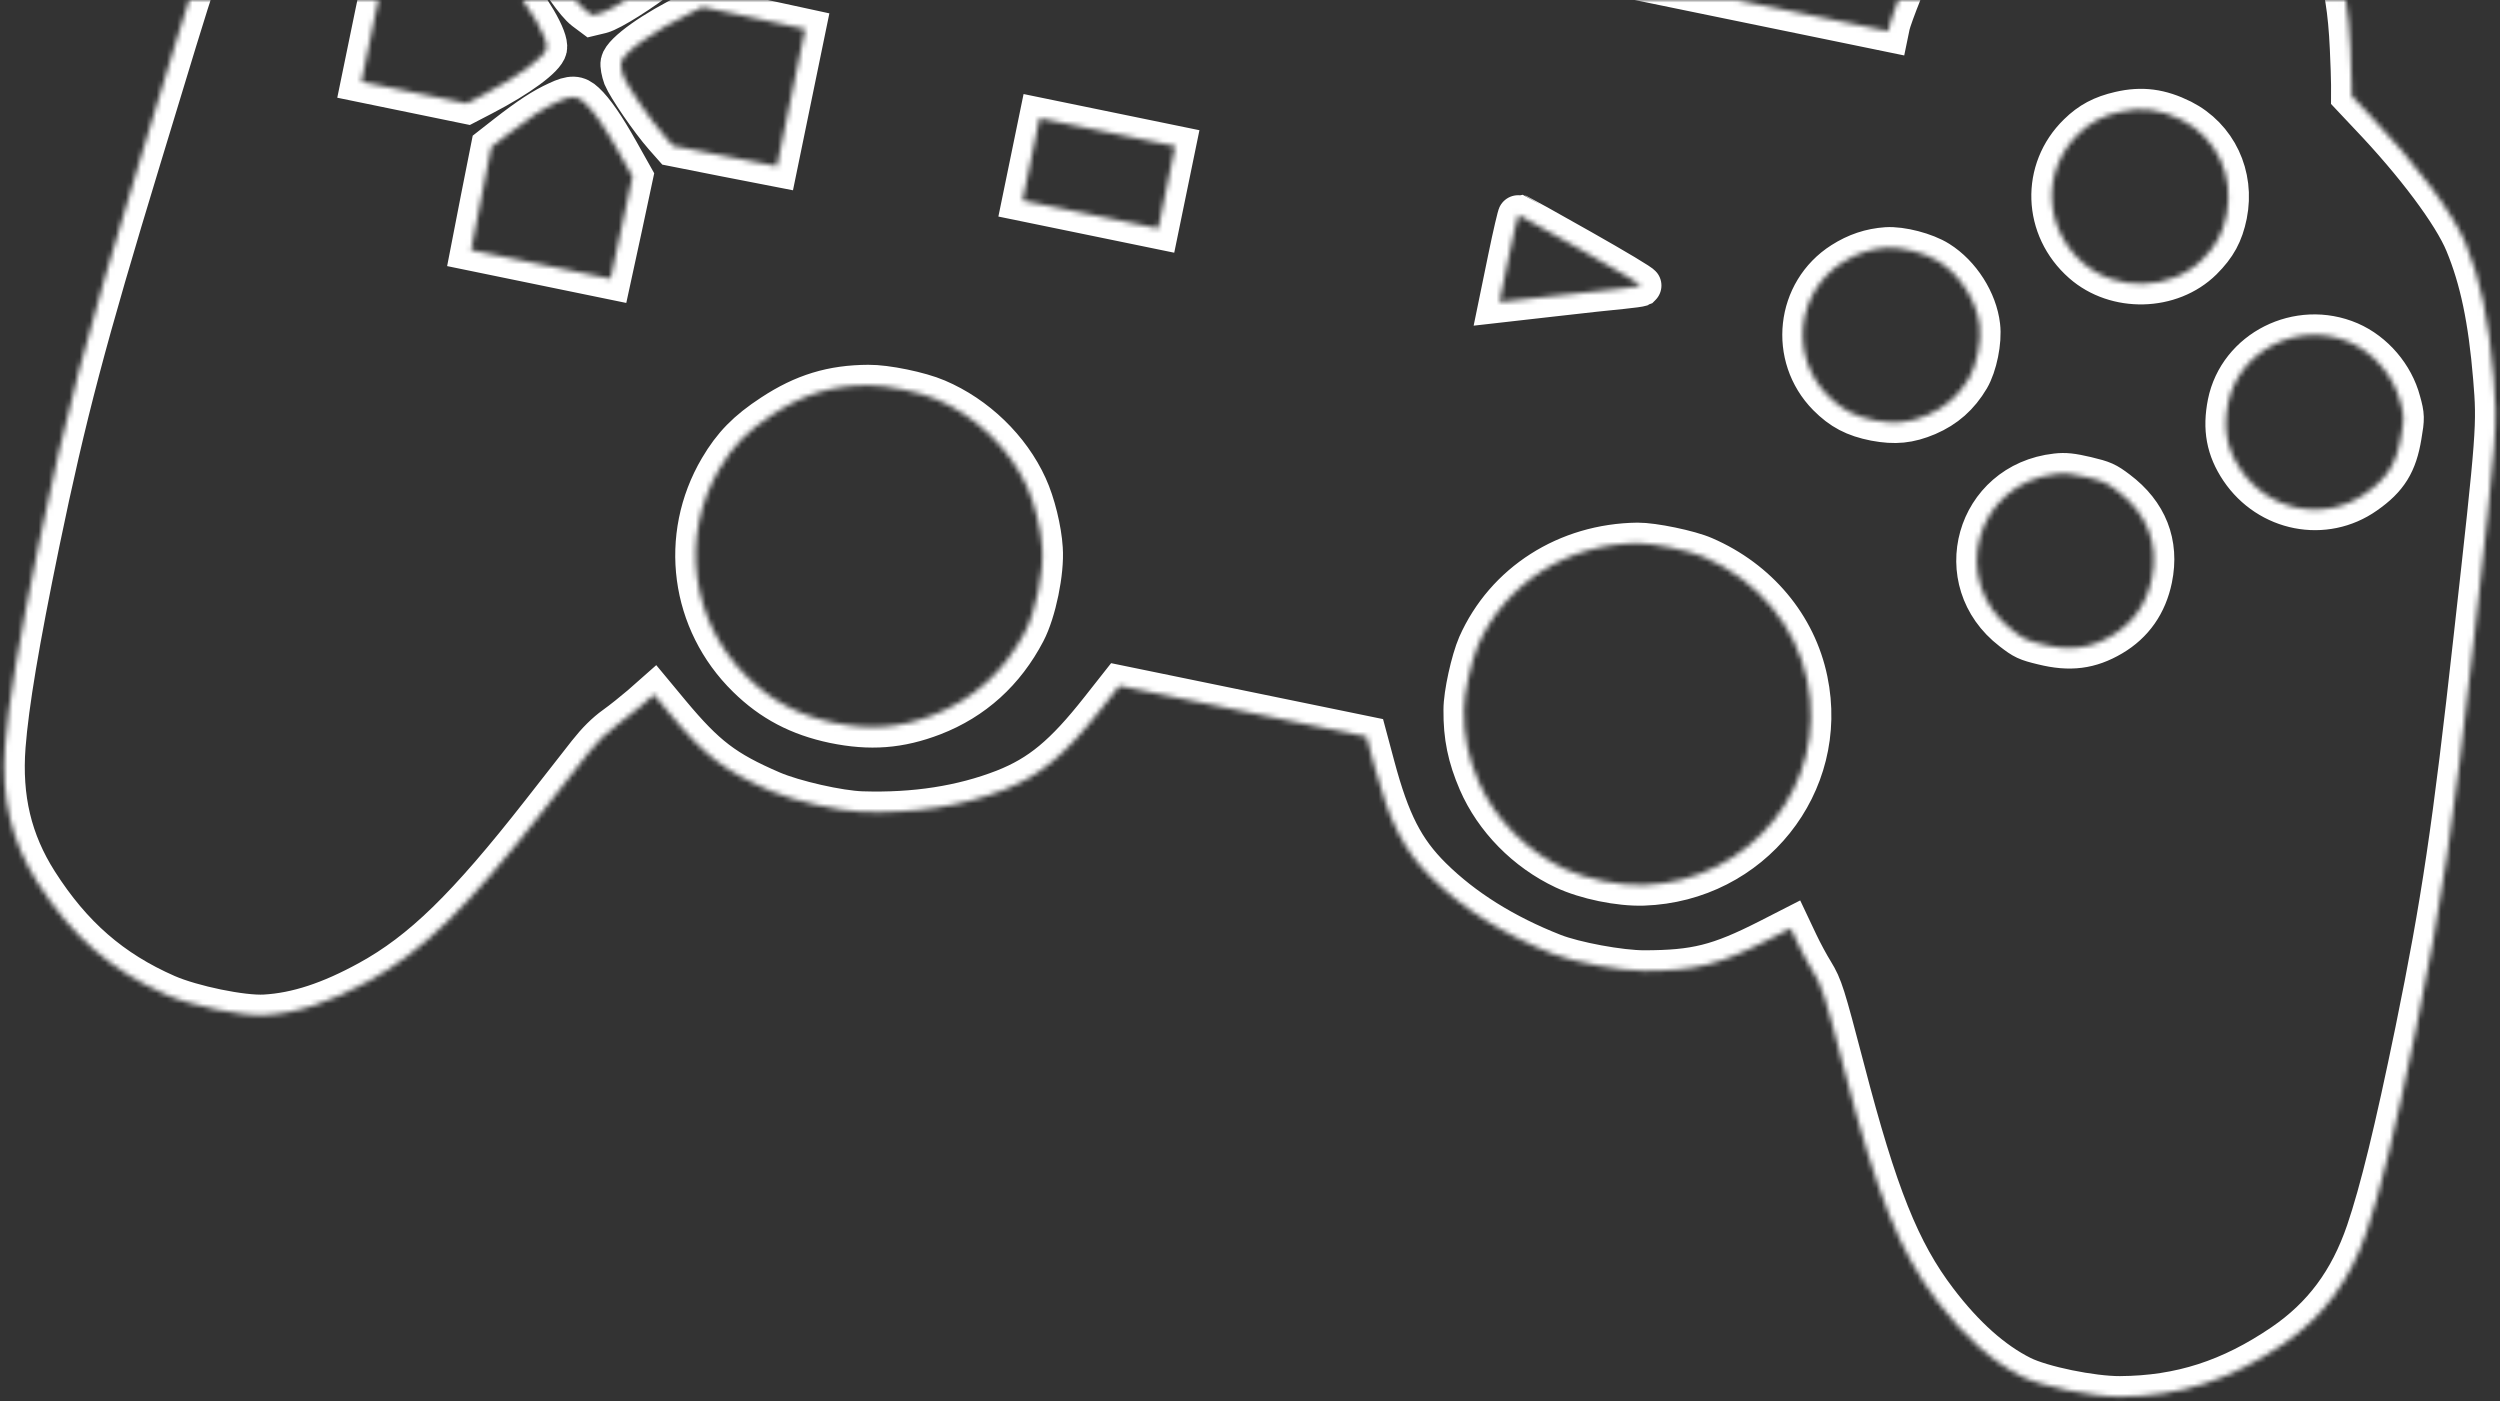 <svg width="487" height="273" viewBox="0 0 487 273" fill="none" xmlns="http://www.w3.org/2000/svg">
    <rect x="0" y="0" width="487" height="273" fill="#333333" stroke="none"/>
    <mask id="path-1-inside-1_1957_7652" fill="white">
        <path d="M140.731 -86.552C136.285 -86.947 130.745 -87.158 126.313 -87.068C116.839 -86.863 111.629 -85.559 106.624 -82.133C102.975 -79.617 97.452 -71.287 93.2 -61.804C92.006 -59.117 90.972 -56.843 90.893 -56.822C90.849 -56.794 88.645 -55.799 85.999 -54.673C72.783 -48.927 62.681 -42.912 57.875 -37.887C52.865 -32.607 47.967 -25.299 42.932 -15.494C39.215 -8.24 39.382 -8.689 27.442 30.655C16.612 66.256 12.834 80.588 7.641 105.654C3.641 125.1 1.636 137.049 0.986 145.343C0.217 155.504 2.225 163.899 7.298 171.884C13.972 182.352 21.713 189.104 32.442 193.798C37.427 195.974 47.235 197.991 51.589 197.736C57.81 197.382 64.283 195.261 71.853 191.101C82.187 185.431 90.955 176.914 105.541 158.272C109.028 153.792 113.11 148.618 114.548 146.76C116.335 144.492 118.041 142.801 119.811 141.532C121.269 140.496 123.533 138.66 124.904 137.494L127.394 135.296L130.477 139.011C137.468 147.391 141.155 150.191 150.336 154.158C154.634 156.008 163.465 158.01 167.926 158.147C178.158 158.47 187.352 157.057 195.594 153.852C202.654 151.072 207.385 147.145 214.38 138.264L218.056 133.6L242.124 138.55L266.193 143.501L267.73 149.237C270.652 160.158 273.449 165.633 278.839 170.974C285.046 177.114 293.037 182.098 302.566 185.84C306.719 187.474 315.623 189.12 320.302 189.117C330.303 189.095 334.796 187.977 344.527 183.037L348.826 180.84L350.246 183.842C351.01 185.447 352.344 187.949 353.224 189.355C354.999 192.281 355.38 193.547 359.227 208.223C365.608 232.774 370.044 243.857 377.321 253.41C382.606 260.362 388.121 265.283 393.799 268.121C397.734 270.082 407.507 272.092 412.982 272.067C424.693 271.988 434.47 268.839 444.734 261.855C452.546 256.52 457.704 249.6 461.008 239.959C463.684 232.083 466.558 220.312 470.557 200.866C475.686 175.749 477.871 161.09 481.962 124.141C486.452 83.969 486.527 82.871 485.759 73.581C484.815 62.213 483.153 54.335 480.28 47.396C477.918 41.639 470.554 31.772 461.552 22.348L458.085 18.665L458.089 16.624C458.099 15.475 457.977 12.22 457.846 9.372C457.191 -5.055 454.55 -12.021 447.696 -17.217C443.228 -20.623 435.958 -24.16 426.776 -27.385C421.855 -29.139 411.192 -31.221 407.05 -31.256C403.211 -31.303 398.329 -30.674 395.741 -29.833C391.813 -28.525 386.691 -24.901 381.037 -19.419C377.495 -15.953 376.187 -14.18 373.96 -9.775C372.156 -6.137 368.441 3.122 368.06 4.974L367.833 6.078L273.367 -13.351L178.902 -32.781L179.129 -33.885C179.898 -37.624 179.692 -51.662 178.839 -55.587C178.209 -58.575 174.593 -66.855 172.385 -70.427C168.85 -76.166 165.149 -79.266 158.334 -82.263C154.695 -83.829 145.358 -86.12 140.731 -86.552ZM425.013 23.37C431.776 26.803 435.272 34.204 433.74 41.833C432.986 45.502 431.705 47.874 428.954 50.612C422.849 56.633 412.196 56.891 405.713 51.178C398.044 44.44 397.658 33.113 404.873 26.096C407.189 23.825 409.516 22.596 412.922 21.812C417.241 20.807 420.803 21.279 425.013 23.37ZM133.804 -17.11L131.76 -7.173L129.264 -5.125C125.158 -1.849 118.956 2.073 117.087 2.542L115.34 2.962L113.902 1.887C112.239 0.617 108.998 -3.985 106.193 -9.054L104.217 -12.653L106.282 -22.696L108.341 -32.704L122.094 -29.876L135.848 -27.047L133.804 -17.11ZM377.592 50.888C381.837 53.543 385.084 58.665 385.637 63.494C386 66.501 385.04 71.167 383.586 73.652C381.565 77.06 378.981 79.35 375.422 80.882C371.869 82.379 369.175 82.641 365.251 81.908C361.262 81.125 358.745 79.791 356.057 77.085C348.536 69.45 349.92 56.853 358.906 51.128C361.641 49.389 364.395 48.471 367.495 48.254C370.363 48.065 375.054 49.289 377.592 50.888ZM457.683 66.656C462.393 68.701 466.228 73.165 467.563 78.228C468.324 80.946 468.33 81.467 467.743 84.873C466.861 90.26 465.102 93.128 460.742 96.166C452.843 101.743 441.963 99.617 436.441 91.428C433.757 87.423 433.049 83.528 434.031 78.57C436.119 68.234 447.735 62.382 457.683 66.656ZM98.461 -4.296C103.372 1.54 106.856 7.528 106.468 9.416C106.109 11.161 101.038 14.907 94.07 18.522L90.945 20.144L80.666 18.03L70.423 15.923L73.155 2.638C74.664 -4.699 76.026 -10.767 76.192 -10.844C76.33 -10.964 80.913 -10.133 86.342 -9.016L96.222 -6.984L98.461 -4.296ZM154.099 19.027L151.352 32.383L141.232 30.413L131.12 28.407L129.437 26.502C126.742 23.46 122.282 16.9 121.476 14.953C121.116 13.95 120.88 12.714 120.99 12.18C121.385 10.256 127.442 5.934 134.642 2.477L136.868 1.376L146.879 3.509L156.846 5.671L154.099 19.027ZM308.028 48.682C314.617 52.413 319.861 55.533 319.679 55.682C319.469 55.787 317.839 56.008 316.028 56.193C314.224 56.342 308.125 57.017 302.445 57.668L292.094 58.843L293.844 50.331C294.804 45.665 295.704 41.841 295.812 41.863C295.921 41.886 301.439 44.951 308.028 48.682ZM227.277 36.491L225.629 44.505L212.418 41.787L199.208 39.07L200.856 31.057L202.504 23.043L215.715 25.76L228.926 28.477L227.277 36.491ZM113.91 20.004C115.652 21.625 117.774 24.697 120.507 29.565L123.212 34.391L121.088 44.348L118.929 54.298L105.356 51.507L91.783 48.715L93.733 38.685L95.719 28.662L98.687 26.339C103.134 22.874 105.876 21.099 108.624 19.845C111.299 18.576 112.458 18.629 113.91 20.004ZM412.453 95.626C418.236 99.971 420.569 105.871 419.163 112.709C418.152 117.624 415.528 121.391 411.366 123.838C407.116 126.342 403.24 126.844 397.964 125.536C394.801 124.775 394.251 124.513 391.974 122.745C379.496 113.163 384.893 94.078 400.569 92.328C402.307 92.129 403.56 92.275 406.405 92.934C409.712 93.726 410.298 93.995 412.453 95.626ZM182.489 77.803C190.122 81.043 196.698 87.407 200.048 94.778C201.561 98.059 202.809 103.179 203.033 106.863C203.348 111.383 201.751 119.147 199.699 123.068C195.655 130.812 189.587 136.283 181.759 139.313C175.206 141.826 169.534 142.256 162.44 140.797C155.643 139.362 150.363 136.605 145.594 131.912C134.575 121.107 132.361 104.541 140.185 91.264C142.795 86.826 145.568 83.981 150.45 80.791C156.557 76.775 162.109 75.096 169.17 75.063C172.574 75.021 179.197 76.383 182.489 77.803ZM331.94 108.504C342.402 113.032 349.855 121.915 352.046 132.538C356.265 152.746 341.128 171.683 320.152 172.418C315.481 172.571 308.966 171.231 304.734 169.247C297.304 165.751 291.192 159.52 288.044 152.264C285.977 147.459 285.139 143.463 285.187 138.275C285.18 135.193 286.636 128.662 287.932 125.662C293.276 113.619 305.222 105.979 319.026 105.811C321.974 105.786 329.104 107.253 331.94 108.504Z"/>
    </mask>
    <path d="M140.731 -86.552C136.285 -86.947 130.745 -87.158 126.313 -87.068C116.839 -86.863 111.629 -85.559 106.624 -82.133C102.975 -79.617 97.452 -71.287 93.2 -61.804C92.006 -59.117 90.972 -56.843 90.893 -56.822C90.849 -56.794 88.645 -55.799 85.999 -54.673C72.783 -48.927 62.681 -42.912 57.875 -37.887C52.865 -32.607 47.967 -25.299 42.932 -15.494C39.215 -8.24 39.382 -8.689 27.442 30.655C16.612 66.256 12.834 80.588 7.641 105.654C3.641 125.1 1.636 137.049 0.986 145.343C0.217 155.504 2.225 163.899 7.298 171.884C13.972 182.352 21.713 189.104 32.442 193.798C37.427 195.974 47.235 197.991 51.589 197.736C57.81 197.382 64.283 195.261 71.853 191.101C82.187 185.431 90.955 176.914 105.541 158.272C109.028 153.792 113.11 148.618 114.548 146.76C116.335 144.492 118.041 142.801 119.811 141.532C121.269 140.496 123.533 138.66 124.904 137.494L127.394 135.296L130.477 139.011C137.468 147.391 141.155 150.191 150.336 154.158C154.634 156.008 163.465 158.01 167.926 158.147C178.158 158.47 187.352 157.057 195.594 153.852C202.654 151.072 207.385 147.145 214.38 138.264L218.056 133.6L242.124 138.55L266.193 143.501L267.73 149.237C270.652 160.158 273.449 165.633 278.839 170.974C285.046 177.114 293.037 182.098 302.566 185.84C306.719 187.474 315.623 189.12 320.302 189.117C330.303 189.095 334.796 187.977 344.527 183.037L348.826 180.84L350.246 183.842C351.01 185.447 352.344 187.949 353.224 189.355C354.999 192.281 355.38 193.547 359.227 208.223C365.608 232.774 370.044 243.857 377.321 253.41C382.606 260.362 388.121 265.283 393.799 268.121C397.734 270.082 407.507 272.092 412.982 272.067C424.693 271.988 434.47 268.839 444.734 261.855C452.546 256.52 457.704 249.6 461.008 239.959C463.684 232.083 466.558 220.312 470.557 200.866C475.686 175.749 477.871 161.09 481.962 124.141C486.452 83.969 486.527 82.871 485.759 73.581C484.815 62.213 483.153 54.335 480.28 47.396C477.918 41.639 470.554 31.772 461.552 22.348L458.085 18.665L458.089 16.624C458.099 15.475 457.977 12.22 457.846 9.372C457.191 -5.055 454.55 -12.021 447.696 -17.217C443.228 -20.623 435.958 -24.16 426.776 -27.385C421.855 -29.139 411.192 -31.221 407.05 -31.256C403.211 -31.303 398.329 -30.674 395.741 -29.833C391.813 -28.525 386.691 -24.901 381.037 -19.419C377.495 -15.953 376.187 -14.18 373.96 -9.775C372.156 -6.137 368.441 3.122 368.06 4.974L367.833 6.078L273.367 -13.351L178.902 -32.781L179.129 -33.885C179.898 -37.624 179.692 -51.662 178.839 -55.587C178.209 -58.575 174.593 -66.855 172.385 -70.427C168.85 -76.166 165.149 -79.266 158.334 -82.263C154.695 -83.829 145.358 -86.12 140.731 -86.552ZM425.013 23.37C431.776 26.803 435.272 34.204 433.74 41.833C432.986 45.502 431.705 47.874 428.954 50.612C422.849 56.633 412.196 56.891 405.713 51.178C398.044 44.44 397.658 33.113 404.873 26.096C407.189 23.825 409.516 22.596 412.922 21.812C417.241 20.807 420.803 21.279 425.013 23.37ZM133.804 -17.11L131.76 -7.173L129.264 -5.125C125.158 -1.849 118.956 2.073 117.087 2.542L115.34 2.962L113.902 1.887C112.239 0.617 108.998 -3.985 106.193 -9.054L104.217 -12.653L106.282 -22.696L108.341 -32.704L122.094 -29.876L135.848 -27.047L133.804 -17.11ZM377.592 50.888C381.837 53.543 385.084 58.665 385.637 63.494C386 66.501 385.04 71.167 383.586 73.652C381.565 77.06 378.981 79.35 375.422 80.882C371.869 82.379 369.175 82.641 365.251 81.908C361.262 81.125 358.745 79.791 356.057 77.085C348.536 69.45 349.92 56.853 358.906 51.128C361.641 49.389 364.395 48.471 367.495 48.254C370.363 48.065 375.054 49.289 377.592 50.888ZM457.683 66.656C462.393 68.701 466.228 73.165 467.563 78.228C468.324 80.946 468.33 81.467 467.743 84.873C466.861 90.26 465.102 93.128 460.742 96.166C452.843 101.743 441.963 99.617 436.441 91.428C433.757 87.423 433.049 83.528 434.031 78.57C436.119 68.234 447.735 62.382 457.683 66.656ZM98.461 -4.296C103.372 1.54 106.856 7.528 106.468 9.416C106.109 11.161 101.038 14.907 94.07 18.522L90.945 20.144L80.666 18.03L70.423 15.923L73.155 2.638C74.664 -4.699 76.026 -10.767 76.192 -10.844C76.33 -10.964 80.913 -10.133 86.342 -9.016L96.222 -6.984L98.461 -4.296ZM154.099 19.027L151.352 32.383L141.232 30.413L131.12 28.407L129.437 26.502C126.742 23.46 122.282 16.9 121.476 14.953C121.116 13.95 120.88 12.714 120.99 12.18C121.385 10.256 127.442 5.934 134.642 2.477L136.868 1.376L146.879 3.509L156.846 5.671L154.099 19.027ZM308.028 48.682C314.617 52.413 319.861 55.533 319.679 55.682C319.469 55.787 317.839 56.008 316.028 56.193C314.224 56.342 308.125 57.017 302.445 57.668L292.094 58.843L293.844 50.331C294.804 45.665 295.704 41.841 295.812 41.863C295.921 41.886 301.439 44.951 308.028 48.682ZM227.277 36.491L225.629 44.505L212.418 41.787L199.208 39.07L200.856 31.057L202.504 23.043L215.715 25.76L228.926 28.477L227.277 36.491ZM113.91 20.004C115.652 21.625 117.774 24.697 120.507 29.565L123.212 34.391L121.088 44.348L118.929 54.298L105.356 51.507L91.783 48.715L93.733 38.685L95.719 28.662L98.687 26.339C103.134 22.874 105.876 21.099 108.624 19.845C111.299 18.576 112.458 18.629 113.91 20.004ZM412.453 95.626C418.236 99.971 420.569 105.871 419.163 112.709C418.152 117.624 415.528 121.391 411.366 123.838C407.116 126.342 403.24 126.844 397.964 125.536C394.801 124.775 394.251 124.513 391.974 122.745C379.496 113.163 384.893 94.078 400.569 92.328C402.307 92.129 403.56 92.275 406.405 92.934C409.712 93.726 410.298 93.995 412.453 95.626ZM182.489 77.803C190.122 81.043 196.698 87.407 200.048 94.778C201.561 98.059 202.809 103.179 203.033 106.863C203.348 111.383 201.751 119.147 199.699 123.068C195.655 130.812 189.587 136.283 181.759 139.313C175.206 141.826 169.534 142.256 162.44 140.797C155.643 139.362 150.363 136.605 145.594 131.912C134.575 121.107 132.361 104.541 140.185 91.264C142.795 86.826 145.568 83.981 150.45 80.791C156.557 76.775 162.109 75.096 169.17 75.063C172.574 75.021 179.197 76.383 182.489 77.803ZM331.94 108.504C342.402 113.032 349.855 121.915 352.046 132.538C356.265 152.746 341.128 171.683 320.152 172.418C315.481 172.571 308.966 171.231 304.734 169.247C297.304 165.751 291.192 159.52 288.044 152.264C285.977 147.459 285.139 143.463 285.187 138.275C285.18 135.193 286.636 128.662 287.932 125.662C293.276 113.619 305.222 105.979 319.026 105.811C321.974 105.786 329.104 107.253 331.94 108.504Z" stroke="white" stroke-width="8" mask="url(#path-1-inside-1_1957_7652)"/>
</svg>
